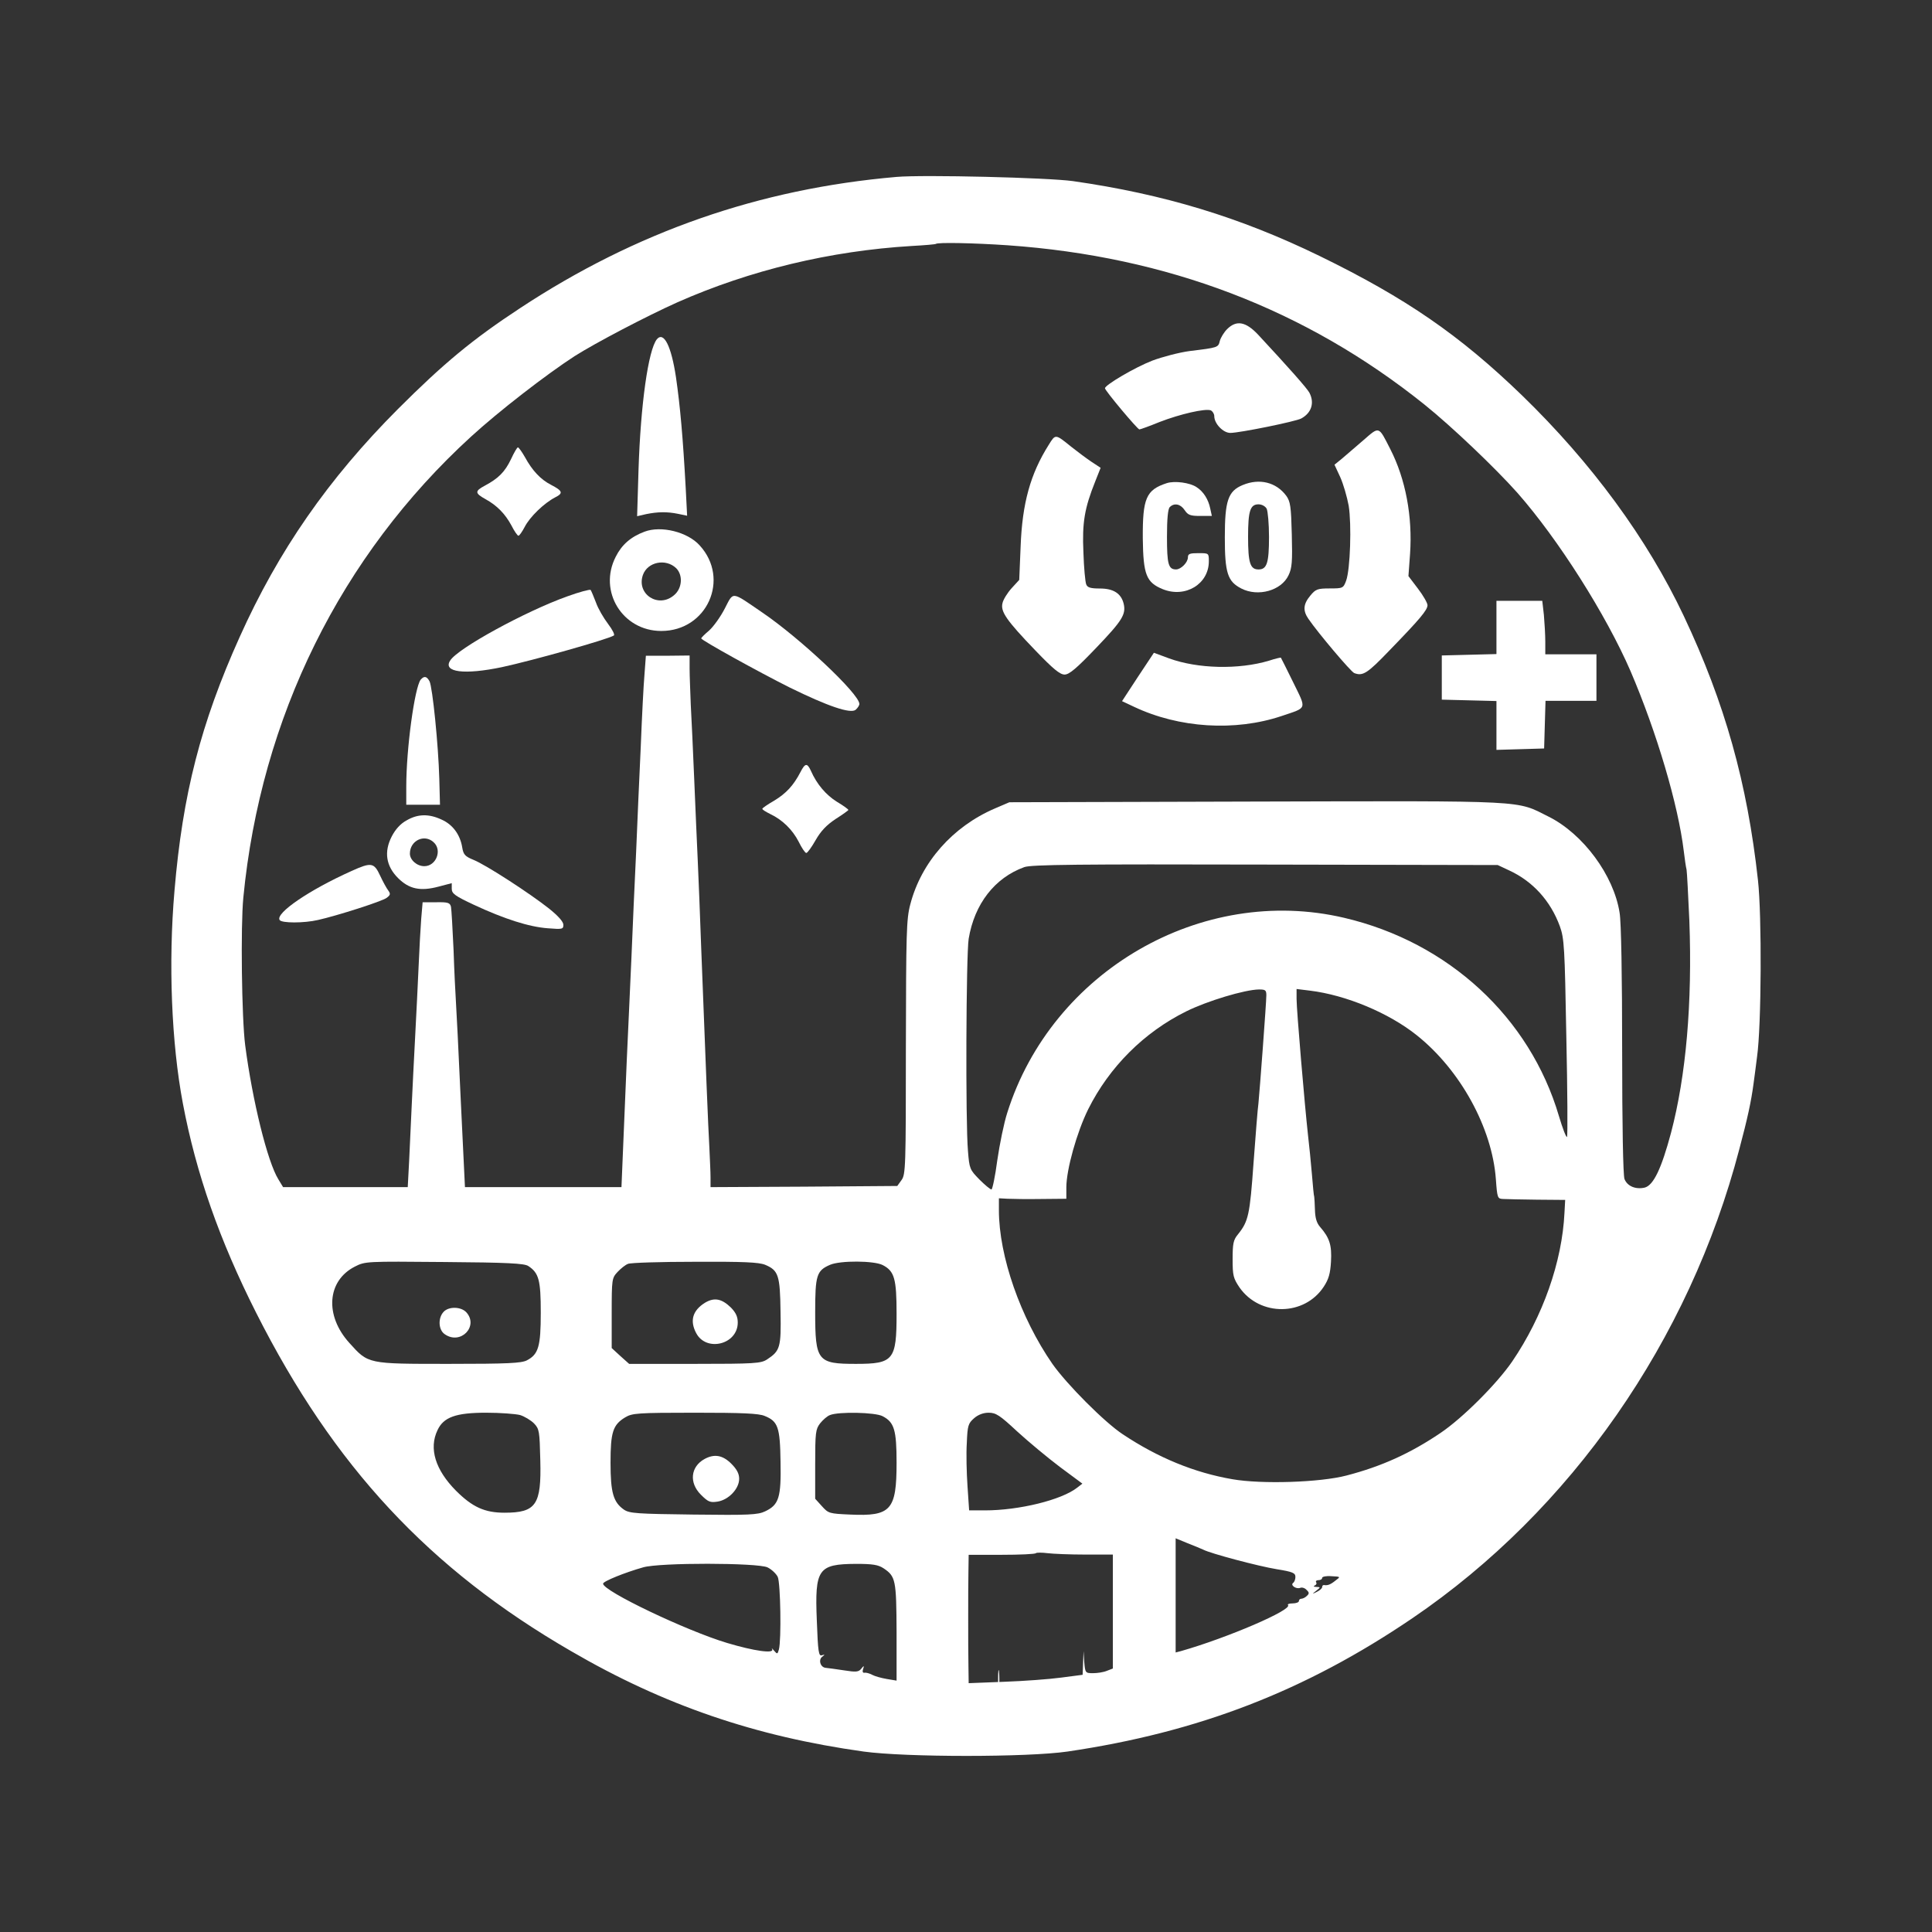 <?xml version="1.0" encoding="UTF-8" standalone="no" ?>
<!DOCTYPE svg PUBLIC "-//W3C//DTD SVG 1.1//EN" "http://www.w3.org/Graphics/SVG/1.1/DTD/svg11.dtd">
<svg xmlns="http://www.w3.org/2000/svg" xmlns:xlink="http://www.w3.org/1999/xlink" version="1.1" width="1080" height="1080" viewBox="0 0 1080 1080" xml:space="preserve">
<rect x="0" y="0" width="1080" height="1080" fill="#333333" stroke="none"/>
<desc>Created with Fabric.js 5.2.4</desc>
<defs>
</defs>
<g transform="matrix(1 0 0 1 540 540)" id="ec210274-8e03-4be0-bc43-398edd6052c5"  >
<rect style="stroke: none; stroke-width: 1; stroke-dasharray: none; stroke-linecap: butt; stroke-dashoffset: 0; stroke-linejoin: miter; stroke-miterlimit: 4; fill: rgb(255,255,255); fill-rule: nonzero; opacity: 1; visibility: hidden;" vector-effect="non-scaling-stroke"  x="-540" y="-540" rx="0" ry="0" width="1080" height="1080" />
</g>
<g transform="matrix(1 0 0 1 540 540)" id="e8d0d3b4-01d8-48b3-876c-9faf03cda683"  >
</g>
<g transform="matrix(1 0 0 1 540 540)"  >
<g style="" vector-effect="non-scaling-stroke"   >
		<g transform="matrix(0.13 0 0 -0.13 0 0)"  >
<path style="stroke: none; stroke-width: 1; stroke-dasharray: none; stroke-linecap: butt; stroke-dashoffset: 0; stroke-linejoin: miter; stroke-miterlimit: 4; fill: rgb(255,255,255); fill-rule: nonzero; opacity: 1;" vector-effect="non-scaling-stroke"  transform=" translate(-5178.52, -5330.88)" d="M 4880 8724 C 4290 8673 3759 8488 3260 8159 C 3056 8025 2931 7921 2735 7725 C 2436 7425 2222 7117 2055 6745 C 1888 6374 1810 6069 1775 5655 C 1748 5344 1762 4999 1811 4740 C 1868 4438 1969 4151 2126 3840 C 2460 3179 2870 2738 3480 2385 C 3880 2152 4273 2018 4738 1953 C 4920 1928 5443 1928 5615 1953 C 6178 2036 6637 2213 7099 2527 C 7780 2990 8289 3721 8504 4544 C 8539 4675 8555 4749 8565 4825 C 8568 4847 8575 4899 8580 4940 C 8599 5072 8601 5548 8584 5700 C 8538 6118 8442 6461 8265 6836 C 8108 7168 7870 7493 7569 7785 C 7301 8044 7070 8203 6699 8384 C 6358 8550 6030 8650 5638 8706 C 5530 8721 4997 8734 4880 8724 z M 5358 8430 C 6044 8382 6640 8154 7150 7745 C 7267 7651 7454 7473 7550 7365 C 7726 7165 7931 6841 8036 6599 C 8149 6335 8241 6024 8265 5825 C 8269 5792 8274 5756 8277 5745 C 8279 5734 8284 5635 8289 5525 C 8302 5171 8275 4860 8210 4613 C 8169 4460 8135 4388 8097 4378 C 8058 4369 8022 4384 8010 4415 C 8004 4431 8000 4648 8000 4968 C 8000 5285 7996 5521 7989 5560 C 7964 5721 7832 5899 7684 5973 C 7542 6044 7609 6041 6428 6038 L 5365 6035 L 5302 6008 C 5121 5930 4986 5777 4939 5596 C 4922 5532 4921 5474 4920 4980 C 4920 4466 4919 4434 4901 4410 L 4883 4385 L 4481 4382 L 4080 4380 L 4080 4422 C 4080 4446 4077 4503 4075 4550 C 4070 4635 4059 4911 4040 5405 C 4035 5548 4028 5719 4025 5785 C 4022 5851 4015 6006 4010 6130 C 4005 6254 3998 6400 3995 6455 C 3993 6510 3990 6580 3990 6610 L 3990 6666 L 3896 6665 L 3802 6665 L 3796 6585 C 3792 6541 3785 6402 3780 6275 C 3774 6149 3765 5944 3760 5820 C 3754 5696 3745 5494 3740 5370 C 3734 5246 3726 5048 3720 4930 C 3715 4812 3708 4640 3704 4548 L 3697 4380 L 3360 4380 L 3024 4380 L 3006 4753 C 2997 4957 2987 5150 2985 5180 C 2983 5210 2978 5309 2975 5400 C 2971 5491 2966 5574 2964 5585 C 2960 5603 2951 5606 2900 5605 L 2842 5605 L 2836 5535 C 2833 5497 2828 5407 2825 5335 C 2822 5264 2815 5126 2810 5030 C 2805 4934 2798 4799 2795 4730 C 2792 4661 2787 4554 2784 4493 L 2778 4380 L 2510 4380 L 2242 4380 L 2222 4413 C 2175 4488 2110 4752 2079 4990 C 2064 5106 2059 5502 2071 5625 C 2146 6399 2490 7095 3050 7607 C 3169 7716 3372 7873 3495 7953 C 3585 8010 3804 8125 3938 8185 C 4250 8323 4595 8406 4945 8427 C 5000 8430 5047 8434 5049 8436 C 5057 8443 5212 8440 5358 8430 z M 7514 5742 C 7616 5695 7692 5611 7732 5502 C 7751 5449 7753 5415 7760 5025 C 7765 4794 7766 4601 7763 4596 C 7760 4591 7744 4632 7728 4686 C 7603 5110 7253 5433 6805 5538 C 6192 5682 5548 5309 5356 4700 C 5342 4657 5323 4564 5313 4495 C 5304 4426 5292 4370 5288 4370 C 5283 4370 5260 4389 5236 4413 C 5195 4455 5193 4459 5187 4535 C 5176 4659 5179 5378 5190 5448 C 5215 5598 5302 5710 5429 5756 C 5458 5767 5664 5769 6465 5767 L 7465 5765 L 7514 5742 z M 6470 5205 C 6470 5174 6441 4789 6436 4740 C 6433 4721 6424 4606 6415 4485 C 6399 4260 6393 4233 6348 4177 C 6328 4153 6325 4137 6325 4070 C 6325 3999 6328 3988 6355 3948 C 6443 3823 6634 3825 6717 3952 C 6738 3984 6745 4008 6748 4060 C 6752 4130 6742 4162 6701 4209 C 6686 4226 6680 4248 6679 4282 C 6678 4308 6677 4333 6676 4338 C 6674 4342 6670 4386 6666 4435 C 6662 4485 6654 4561 6649 4605 C 6635 4732 6600 5141 6600 5189 L 6600 5232 L 6657 5225 C 6813 5206 6997 5129 7117 5033 C 7305 4883 7441 4634 7457 4414 C 7463 4332 7464 4330 7489 4329 C 7503 4328 7569 4327 7635 4326 L 7755 4325 L 7752 4270 C 7742 4059 7659 3824 7527 3630 C 7461 3534 7314 3387 7219 3323 C 7089 3235 6965 3179 6815 3140 C 6701 3110 6449 3102 6324 3124 C 6161 3152 6005 3216 5853 3317 C 5774 3369 5612 3532 5550 3620 C 5413 3818 5320 4083 5320 4281 L 5320 4332 L 5358 4330 C 5378 4329 5443 4328 5503 4329 L 5610 4330 L 5610 4379 C 5610 4455 5655 4616 5704 4715 C 5795 4897 5944 5046 6126 5136 C 6217 5181 6377 5229 6438 5230 C 6466 5230 6470 5227 6470 5205 z M 3296 4041 C 3342 4011 3350 3980 3350 3840 C 3350 3694 3340 3661 3290 3635 C 3266 3623 3209 3620 2955 3620 C 2604 3620 2609 3619 2527 3710 C 2420 3828 2431 3977 2550 4038 C 2595 4061 2598 4061 2935 4058 C 3208 4056 3279 4052 3296 4041 z M 4315 4046 C 4372 4022 4379 4001 4381 3844 C 4384 3690 4379 3676 4323 3639 C 4297 3622 4270 3620 4012 3620 L 3730 3620 L 3692 3654 L 3655 3688 L 3655 3838 C 3655 3985 3656 3989 3680 4015 C 3694 4030 3714 4046 3725 4050 C 3736 4055 3866 4059 4013 4059 C 4222 4060 4288 4057 4315 4046 z M 4820 4045 C 4871 4019 4880 3986 4880 3835 C 4880 3636 4867 3620 4705 3620 C 4540 3620 4530 3632 4530 3842 C 4530 4001 4536 4021 4594 4046 C 4638 4065 4783 4064 4820 4045 z M 3261 3400 C 3280 3394 3307 3378 3321 3364 C 3344 3340 3345 3330 3348 3205 C 3353 3014 3330 2980 3194 2980 C 3109 2980 3056 3004 2985 3075 C 2897 3164 2868 3256 2906 3335 C 2932 3391 2985 3410 3115 3410 C 3176 3410 3241 3405 3261 3400 z M 4313 3396 C 4370 3373 4379 3348 4381 3199 C 4384 3045 4374 3014 4315 2986 C 4284 2971 4247 2969 4007 2972 C 3764 2975 3732 2977 3708 2993 C 3662 3025 3650 3066 3650 3195 C 3650 3326 3660 3358 3713 3390 C 3743 3408 3765 3410 4013 3410 C 4216 3410 4288 3407 4313 3396 z M 4820 3395 C 4870 3369 4880 3336 4880 3195 C 4880 2991 4856 2964 4681 2972 C 4590 2976 4587 2977 4559 3008 L 4530 3040 L 4530 3189 C 4530 3325 4532 3339 4551 3364 C 4563 3379 4582 3396 4594 3400 C 4631 3415 4788 3412 4820 3395 z M 5398 3330 C 5446 3286 5529 3217 5582 3177 L 5679 3105 L 5657 3088 C 5590 3035 5407 2990 5260 2990 L 5192 2990 L 5185 3094 C 5181 3151 5179 3235 5182 3280 C 5185 3355 5188 3364 5213 3386 C 5231 3402 5254 3410 5276 3410 C 5307 3410 5324 3399 5398 3330 z M 6199 2821 C 6229 2805 6435 2750 6515 2737 C 6583 2726 6595 2721 6595 2704 C 6595 2694 6591 2682 6585 2678 C 6572 2668 6599 2650 6616 2657 C 6624 2660 6636 2656 6643 2648 C 6655 2637 6655 2632 6644 2622 C 6637 2615 6626 2610 6620 2610 C 6615 2610 6610 2606 6610 2600 C 6610 2595 6598 2590 6583 2590 C 6569 2590 6560 2587 6563 2583 C 6584 2563 6303 2442 6103 2385 L 6080 2379 L 6080 2624 L 6080 2870 L 6131 2849 C 6160 2838 6190 2825 6199 2821 z M 5691 2800 L 5810 2800 L 5810 2555 L 5810 2310 L 5784 2300 C 5770 2294 5743 2290 5725 2290 C 5692 2290 5691 2291 5687 2338 L 5684 2385 L 5682 2334 L 5680 2283 L 5588 2271 C 5537 2264 5426 2256 5343 2253 L 5190 2247 L 5189 2323 C 5188 2366 5188 2459 5188 2530 C 5188 2602 5188 2691 5189 2730 L 5190 2799 L 5331 2799 C 5409 2799 5476 2802 5479 2806 C 5482 2809 5505 2809 5529 2806 C 5553 2803 5626 2800 5691 2800 z M 4325 2745 C 4343 2736 4362 2718 4369 2704 C 4381 2678 4385 2433 4374 2392 C 4368 2371 4367 2371 4353 2387 C 4345 2397 4341 2399 4345 2393 C 4355 2373 4268 2385 4151 2420 C 3977 2472 3616 2644 3618 2675 C 3618 2685 3712 2723 3790 2745 C 3861 2766 4282 2765 4325 2745 z M 4824 2741 C 4876 2706 4879 2692 4880 2467 L 4880 2258 L 4838 2265 C 4814 2269 4786 2277 4775 2283 C 4764 2289 4749 2293 4743 2292 C 4735 2290 4732 2296 4736 2307 C 4741 2323 4740 2324 4728 2309 C 4717 2295 4705 2294 4655 2302 C 4622 2307 4586 2312 4575 2313 C 4552 2315 4542 2349 4562 2362 C 4572 2370 4572 2371 4559 2367 C 4545 2362 4542 2381 4537 2517 C 4528 2738 4542 2759 4705 2760 C 4778 2760 4801 2756 4824 2741 z M 6767 2688 C 6746 2671 6733 2666 6718 2669 C 6713 2669 6710 2666 6710 2660 C 6710 2655 6700 2646 6688 2640 C 6666 2629 6666 2630 6684 2644 C 6704 2660 6704 2660 6684 2661 C 6674 2661 6671 2664 6678 2667 C 6684 2669 6688 2676 6684 2681 C 6681 2686 6686 2690 6694 2690 C 6703 2690 6710 2694 6710 2700 C 6710 2705 6728 2709 6750 2707 C 6790 2705 6790 2705 6767 2688 z" stroke-linecap="round" />
</g>
		<g transform="matrix(0.13 0 0 -0.13 135.53 -328.64)"  >
<path style="stroke: none; stroke-width: 1; stroke-dasharray: none; stroke-linecap: butt; stroke-dashoffset: 0; stroke-linejoin: miter; stroke-miterlimit: 4; fill: rgb(255,255,255); fill-rule: nonzero; opacity: 1;" vector-effect="non-scaling-stroke"  transform=" translate(-6194.97, -7795.69)" d="M 6275 8006 C 6262 7993 6248 7970 6244 7956 C 6237 7927 6237 7927 6114 7912 C 6069 7906 5997 7887 5954 7871 C 5879 7842 5750 7766 5750 7752 C 5750 7742 5890 7575 5898 7575 C 5902 7575 5941 7589 5985 7607 C 6073 7641 6181 7666 6205 7657 C 6213 7653 6220 7642 6220 7632 C 6220 7600 6258 7560 6289 7560 C 6329 7560 6570 7609 6594 7622 C 6638 7646 6652 7689 6629 7733 C 6618 7753 6540 7841 6408 7983 C 6355 8039 6315 8046 6275 8006 z" stroke-linecap="round" />
</g>
		<g transform="matrix(0.13 0 0 -0.13 -169.87 -301.51)"  >
<path style="stroke: none; stroke-width: 1; stroke-dasharray: none; stroke-linecap: butt; stroke-dashoffset: 0; stroke-linejoin: miter; stroke-miterlimit: 4; fill: rgb(255,255,255); fill-rule: nonzero; opacity: 1;" vector-effect="non-scaling-stroke"  transform=" translate(-3904.5, -7592.18)" d="M 3882 7968 C 3845 7922 3812 7688 3803 7406 L 3797 7207 L 3836 7216 C 3886 7226 3925 7227 3974 7217 L 4012 7209 L 4006 7327 C 3994 7546 3982 7681 3964 7805 C 3944 7938 3912 8003 3882 7968 z" stroke-linecap="round" />
</g>
		<g transform="matrix(0.13 0 0 -0.13 223.61 -231.25)"  >
<path style="stroke: none; stroke-width: 1; stroke-dasharray: none; stroke-linecap: butt; stroke-dashoffset: 0; stroke-linejoin: miter; stroke-miterlimit: 4; fill: rgb(255,255,255); fill-rule: nonzero; opacity: 1;" vector-effect="non-scaling-stroke"  transform=" translate(-6855.58, -7065.27)" d="M 6845 7548 C 6811 7519 6770 7483 6752 7468 L 6720 7442 L 6745 7388 C 6758 7359 6774 7304 6781 7266 C 6794 7186 6788 6992 6770 6943 C 6758 6911 6756 6910 6700 6910 C 6647 6910 6639 6907 6616 6879 C 6586 6843 6583 6815 6608 6779 C 6649 6719 6790 6552 6805 6546 C 6842 6532 6861 6544 6956 6643 C 7087 6778 7120 6817 7120 6838 C 7120 6847 7102 6879 7079 6909 L 7038 6963 L 7045 7059 C 7056 7219 7026 7380 6960 7509 C 6909 7609 6914 7608 6845 7548 z" stroke-linecap="round" />
</g>
		<g transform="matrix(0.13 0 0 -0.13 54.34 -229.37)"  >
<path style="stroke: none; stroke-width: 1; stroke-dasharray: none; stroke-linecap: butt; stroke-dashoffset: 0; stroke-linejoin: miter; stroke-miterlimit: 4; fill: rgb(255,255,255); fill-rule: nonzero; opacity: 1;" vector-effect="non-scaling-stroke"  transform=" translate(-5586.1, -7051.15)" d="M 5524 7528 C 5445 7403 5410 7277 5403 7091 L 5397 6947 L 5364 6911 C 5346 6891 5328 6862 5325 6847 C 5316 6811 5341 6774 5467 6643 C 5543 6564 5572 6540 5592 6540 C 5612 6540 5643 6566 5729 6656 C 5840 6772 5857 6799 5846 6845 C 5835 6889 5802 6910 5744 6910 C 5704 6910 5690 6914 5685 6928 C 5681 6937 5675 6999 5673 7065 C 5667 7194 5678 7256 5724 7371 L 5747 7429 L 5706 7456 C 5684 7471 5645 7500 5620 7520 C 5552 7575 5553 7575 5524 7528 z" stroke-linecap="round" />
</g>
		<g transform="matrix(0.13 0 0 -0.13 -249.87 -265.22)"  >
<path style="stroke: none; stroke-width: 1; stroke-dasharray: none; stroke-linecap: butt; stroke-dashoffset: 0; stroke-linejoin: miter; stroke-miterlimit: 4; fill: rgb(255,255,255); fill-rule: nonzero; opacity: 1;" vector-effect="non-scaling-stroke"  transform=" translate(-3304.51, -7320)" d="M 3270 7459 C 3244 7405 3217 7377 3157 7345 C 3114 7322 3114 7313 3161 7287 C 3210 7260 3245 7224 3272 7174 C 3284 7150 3298 7130 3302 7130 C 3306 7130 3318 7147 3329 7168 C 3351 7211 3412 7270 3460 7295 C 3496 7313 3492 7323 3442 7349 C 3397 7372 3361 7411 3330 7468 C 3317 7491 3303 7510 3300 7510 C 3296 7510 3283 7487 3270 7459 z" stroke-linecap="round" />
</g>
		<g transform="matrix(0.13 0 0 -0.13 118.13 -239.81)"  >
<path style="stroke: none; stroke-width: 1; stroke-dasharray: none; stroke-linecap: butt; stroke-dashoffset: 0; stroke-linejoin: miter; stroke-miterlimit: 4; fill: rgb(255,255,255); fill-rule: nonzero; opacity: 1;" vector-effect="non-scaling-stroke"  transform=" translate(-6064.48, -7129.42)" d="M 6019 7361 C 5930 7332 5915 7296 5916 7123 C 5918 6967 5931 6934 6002 6905 C 6099 6866 6200 6927 6200 7025 C 6200 7060 6200 7060 6155 7060 C 6118 7060 6110 7057 6110 7042 C 6110 7020 6080 6990 6059 6990 C 6026 6990 6020 7013 6020 7130 C 6020 7207 6024 7250 6032 7258 C 6051 7277 6078 7272 6096 7245 C 6110 7224 6120 7220 6162 7220 L 6213 7220 L 6206 7252 C 6198 7291 6177 7325 6147 7344 C 6119 7363 6053 7372 6019 7361 z" stroke-linecap="round" />
</g>
		<g transform="matrix(0.13 0 0 -0.13 163.48 -239.8)"  >
<path style="stroke: none; stroke-width: 1; stroke-dasharray: none; stroke-linecap: butt; stroke-dashoffset: 0; stroke-linejoin: miter; stroke-miterlimit: 4; fill: rgb(255,255,255); fill-rule: nonzero; opacity: 1;" vector-effect="non-scaling-stroke"  transform=" translate(-6404.59, -7129.42)" d="M 6337 7353 C 6274 7327 6260 7286 6260 7128 C 6260 6975 6272 6938 6331 6908 C 6403 6871 6503 6899 6534 6965 C 6549 6996 6551 7024 6548 7140 C 6545 7261 6542 7282 6524 7307 C 6481 7365 6409 7383 6337 7353 z M 6440 7251 C 6445 7240 6450 7186 6450 7130 C 6450 7018 6441 6990 6405 6990 C 6369 6990 6360 7018 6360 7130 C 6360 7242 6369 7270 6405 7270 C 6419 7270 6434 7262 6440 7251 z" stroke-linecap="round" />
</g>
		<g transform="matrix(0.13 0 0 -0.13 -170.09 -215.71)"  >
<path style="stroke: none; stroke-width: 1; stroke-dasharray: none; stroke-linecap: butt; stroke-dashoffset: 0; stroke-linejoin: miter; stroke-miterlimit: 4; fill: rgb(255,255,255); fill-rule: nonzero; opacity: 1;" vector-effect="non-scaling-stroke"  transform=" translate(-3902.87, -6948.67)" d="M 3829 7157 C 3770 7135 3731 7101 3705 7049 C 3629 6901 3734 6730 3901 6730 C 4098 6730 4198 6954 4066 7098 C 4014 7156 3900 7184 3829 7157 z M 3965 7000 C 3995 6970 3991 6913 3956 6884 C 3889 6826 3793 6888 3822 6971 C 3842 7027 3920 7043 3965 7000 z" stroke-linecap="round" />
</g>
		<g transform="matrix(0.13 0 0 -0.13 -242.94 -187.43)"  >
<path style="stroke: none; stroke-width: 1; stroke-dasharray: none; stroke-linecap: butt; stroke-dashoffset: 0; stroke-linejoin: miter; stroke-miterlimit: 4; fill: rgb(255,255,255); fill-rule: nonzero; opacity: 1;" vector-effect="non-scaling-stroke"  transform=" translate(-3356.47, -6736.59)" d="M 3510 6884 C 3331 6820 3038 6660 3007 6608 C 2975 6558 3068 6546 3230 6580 C 3360 6608 3684 6699 3711 6716 C 3716 6719 3705 6741 3686 6766 C 3667 6791 3643 6832 3634 6858 C 3624 6884 3614 6908 3611 6912 C 3608 6915 3562 6903 3510 6884 z" stroke-linecap="round" />
</g>
		<g transform="matrix(0.13 0 0 -0.13 -103.8 -174.74)"  >
<path style="stroke: none; stroke-width: 1; stroke-dasharray: none; stroke-linecap: butt; stroke-dashoffset: 0; stroke-linejoin: miter; stroke-miterlimit: 4; fill: rgb(255,255,255); fill-rule: nonzero; opacity: 1;" vector-effect="non-scaling-stroke"  transform=" translate(-4400, -6641.43)" d="M 4161 6834 C 4143 6799 4113 6757 4094 6740 C 4075 6724 4060 6709 4060 6706 C 4060 6698 4310 6560 4440 6495 C 4605 6414 4702 6381 4724 6399 C 4733 6407 4740 6418 4740 6424 C 4740 6467 4486 6706 4323 6817 C 4187 6910 4200 6909 4161 6834 z" stroke-linecap="round" />
</g>
		<g transform="matrix(0.13 0 0 -0.13 309.2 -162.48)"  >
<path style="stroke: none; stroke-width: 1; stroke-dasharray: none; stroke-linecap: butt; stroke-dashoffset: 0; stroke-linejoin: miter; stroke-miterlimit: 4; fill: rgb(255,255,255); fill-rule: nonzero; opacity: 1;" vector-effect="non-scaling-stroke"  transform=" translate(-7497.5, -6549.5)" d="M 7400 6755 L 7400 6641 L 7283 6638 L 7165 6635 L 7165 6540 L 7165 6445 L 7283 6442 L 7400 6439 L 7400 6334 L 7400 6229 L 7503 6232 L 7605 6235 L 7608 6338 L 7611 6440 L 7720 6440 L 7830 6440 L 7830 6540 L 7830 6640 L 7720 6640 L 7610 6640 L 7610 6694 C 7610 6723 7607 6775 7604 6809 L 7597 6870 L 7499 6870 L 7400 6870 L 7400 6755 z" stroke-linecap="round" />
</g>
		<g transform="matrix(0.13 0 0 -0.13 137.66 -154.72)"  >
<path style="stroke: none; stroke-width: 1; stroke-dasharray: none; stroke-linecap: butt; stroke-dashoffset: 0; stroke-linejoin: miter; stroke-miterlimit: 4; fill: rgb(255,255,255); fill-rule: nonzero; opacity: 1;" vector-effect="non-scaling-stroke"  transform=" translate(-6210.97, -6491.3)" d="M 5891 6544 L 5823 6440 L 5874 6416 C 6068 6324 6309 6309 6509 6376 C 6621 6414 6617 6402 6559 6521 C 6531 6578 6507 6626 6506 6627 C 6505 6628 6482 6623 6455 6614 C 6325 6575 6148 6579 6025 6624 L 5960 6648 L 5891 6544 z" stroke-linecap="round" />
</g>
		<g transform="matrix(0.13 0 0 -0.13 -303.47 -125.84)"  >
<path style="stroke: none; stroke-width: 1; stroke-dasharray: none; stroke-linecap: butt; stroke-dashoffset: 0; stroke-linejoin: miter; stroke-miterlimit: 4; fill: rgb(255,255,255); fill-rule: nonzero; opacity: 1;" vector-effect="non-scaling-stroke"  transform=" translate(-2902.5, -6274.66)" d="M 2892 6538 C 2866 6504 2830 6242 2830 6078 L 2830 6000 L 2903 6000 L 2975 6000 L 2972 6113 C 2968 6257 2943 6505 2930 6531 C 2918 6553 2907 6555 2892 6538 z" stroke-linecap="round" />
</g>
		<g transform="matrix(0.13 0 0 -0.13 -89.8 -87.77)"  >
<path style="stroke: none; stroke-width: 1; stroke-dasharray: none; stroke-linecap: butt; stroke-dashoffset: 0; stroke-linejoin: miter; stroke-miterlimit: 4; fill: rgb(255,255,255); fill-rule: nonzero; opacity: 1;" vector-effect="non-scaling-stroke"  transform=" translate(-4505, -5989.15)" d="M 4484 6148 C 4454 6090 4422 6056 4371 6025 C 4343 6009 4320 5993 4320 5990 C 4320 5986 4335 5977 4353 5968 C 4406 5943 4449 5901 4476 5849 C 4489 5822 4504 5800 4509 5800 C 4514 5800 4532 5825 4549 5855 C 4572 5895 4596 5920 4635 5946 C 4665 5965 4690 5983 4690 5985 C 4690 5988 4668 6004 4641 6020 C 4594 6049 4554 6096 4529 6153 C 4513 6188 4504 6187 4484 6148 z" stroke-linecap="round" />
</g>
		<g transform="matrix(0.13 0 0 -0.13 -274.35 -52.5)"  >
<path style="stroke: none; stroke-width: 1; stroke-dasharray: none; stroke-linecap: butt; stroke-dashoffset: 0; stroke-linejoin: miter; stroke-miterlimit: 4; fill: rgb(255,255,255); fill-rule: nonzero; opacity: 1;" vector-effect="non-scaling-stroke"  transform=" translate(-3120.92, -5724.61)" d="M 2826 5947 C 2800 5933 2778 5909 2762 5878 C 2728 5812 2737 5751 2789 5699 C 2836 5652 2884 5641 2963 5662 L 3020 5677 L 3020 5653 C 3020 5632 3034 5622 3115 5584 C 3246 5523 3352 5489 3433 5483 C 3496 5478 3500 5479 3500 5498 C 3500 5511 3478 5536 3438 5568 C 3353 5635 3168 5755 3114 5777 C 3077 5792 3070 5800 3065 5831 C 3056 5886 3024 5929 2977 5950 C 2922 5976 2874 5975 2826 5947 z M 2942 5853 C 2980 5819 2953 5750 2902 5750 C 2870 5750 2840 5777 2840 5804 C 2840 5860 2902 5890 2942 5853 z" stroke-linecap="round" />
</g>
		<g transform="matrix(0.13 0 0 -0.13 -352.99 -40.43)"  >
<path style="stroke: none; stroke-width: 1; stroke-dasharray: none; stroke-linecap: butt; stroke-dashoffset: 0; stroke-linejoin: miter; stroke-miterlimit: 4; fill: rgb(255,255,255); fill-rule: nonzero; opacity: 1;" vector-effect="non-scaling-stroke"  transform=" translate(-2531.12, -5634.12)" d="M 2605 5732 C 2422 5650 2276 5550 2295 5521 C 2303 5507 2400 5507 2460 5521 C 2541 5539 2735 5601 2755 5616 C 2771 5628 2773 5633 2762 5648 C 2755 5657 2739 5686 2727 5712 C 2701 5768 2689 5770 2605 5732 z" stroke-linecap="round" />
</g>
		<g transform="matrix(0.13 0 0 -0.13 -285.62 199.39)"  >
<path style="stroke: none; stroke-width: 1; stroke-dasharray: none; stroke-linecap: butt; stroke-dashoffset: 0; stroke-linejoin: miter; stroke-miterlimit: 4; fill: rgb(255,255,255); fill-rule: nonzero; opacity: 1;" vector-effect="non-scaling-stroke"  transform=" translate(-3036.4, -3835.47)" d="M 2987 3882 C 2962 3855 2965 3804 2992 3786 C 3060 3738 3139 3820 3085 3880 C 3062 3905 3009 3906 2987 3882 z" stroke-linecap="round" />
</g>
		<g transform="matrix(0.13 0 0 -0.13 -140.16 198.86)"  >
<path style="stroke: none; stroke-width: 1; stroke-dasharray: none; stroke-linecap: butt; stroke-dashoffset: 0; stroke-linejoin: miter; stroke-miterlimit: 4; fill: rgb(255,255,255); fill-rule: nonzero; opacity: 1;" vector-effect="non-scaling-stroke"  transform=" translate(-4127.31, -3839.41)" d="M 4083 3921 C 4030 3888 4017 3844 4045 3791 C 4088 3708 4224 3741 4224 3836 C 4224 3861 4216 3878 4195 3900 C 4155 3939 4123 3945 4083 3921 z" stroke-linecap="round" />
</g>
		<g transform="matrix(0.13 0 0 -0.13 -139.74 286.74)"  >
<path style="stroke: none; stroke-width: 1; stroke-dasharray: none; stroke-linecap: butt; stroke-dashoffset: 0; stroke-linejoin: miter; stroke-miterlimit: 4; fill: rgb(255,255,255); fill-rule: nonzero; opacity: 1;" vector-effect="non-scaling-stroke"  transform=" translate(-4130.46, -3180.32)" d="M 4081 3266 C 4021 3233 4014 3164 4065 3113 C 4097 3081 4105 3078 4138 3083 C 4185 3091 4230 3138 4230 3181 C 4230 3203 4220 3222 4196 3246 C 4159 3283 4123 3289 4081 3266 z" stroke-linecap="round" />
</g>
		<g transform="matrix(0.13 0 0 -0.13 18.3 398.76)"  >
<path style="stroke: none; stroke-width: 1; stroke-dasharray: none; stroke-linecap: butt; stroke-dashoffset: 0; stroke-linejoin: miter; stroke-miterlimit: 4; fill: rgb(255,255,255); fill-rule: nonzero; opacity: 1;" vector-effect="non-scaling-stroke"  transform=" translate(-5315.75, -2340.18)" d="M 5313 2340 C 5313 2304 5315 2290 5317 2308 C 5319 2325 5319 2355 5317 2373 C 5315 2390 5313 2376 5313 2340 z" stroke-linecap="round" />
</g>
		<g transform="matrix(0.13 0 0 -0.13 -63.88 399.6)"  >
<path style="stroke: none; stroke-width: 1; stroke-dasharray: none; stroke-linecap: butt; stroke-dashoffset: 0; stroke-linejoin: miter; stroke-miterlimit: 4; fill: rgb(255,255,255); fill-rule: nonzero; opacity: 1;" vector-effect="non-scaling-stroke"  transform=" translate(-4699.44, -2333.92)" d="M 4684 2339 C 4685 2332 4694 2326 4703 2324 C 4712 2323 4718 2326 4714 2331 C 4711 2336 4705 2338 4700 2335 C 4696 2332 4689 2335 4687 2340 C 4684 2346 4683 2345 4684 2339 z" stroke-linecap="round" />
</g>
</g>
</g>
</svg>